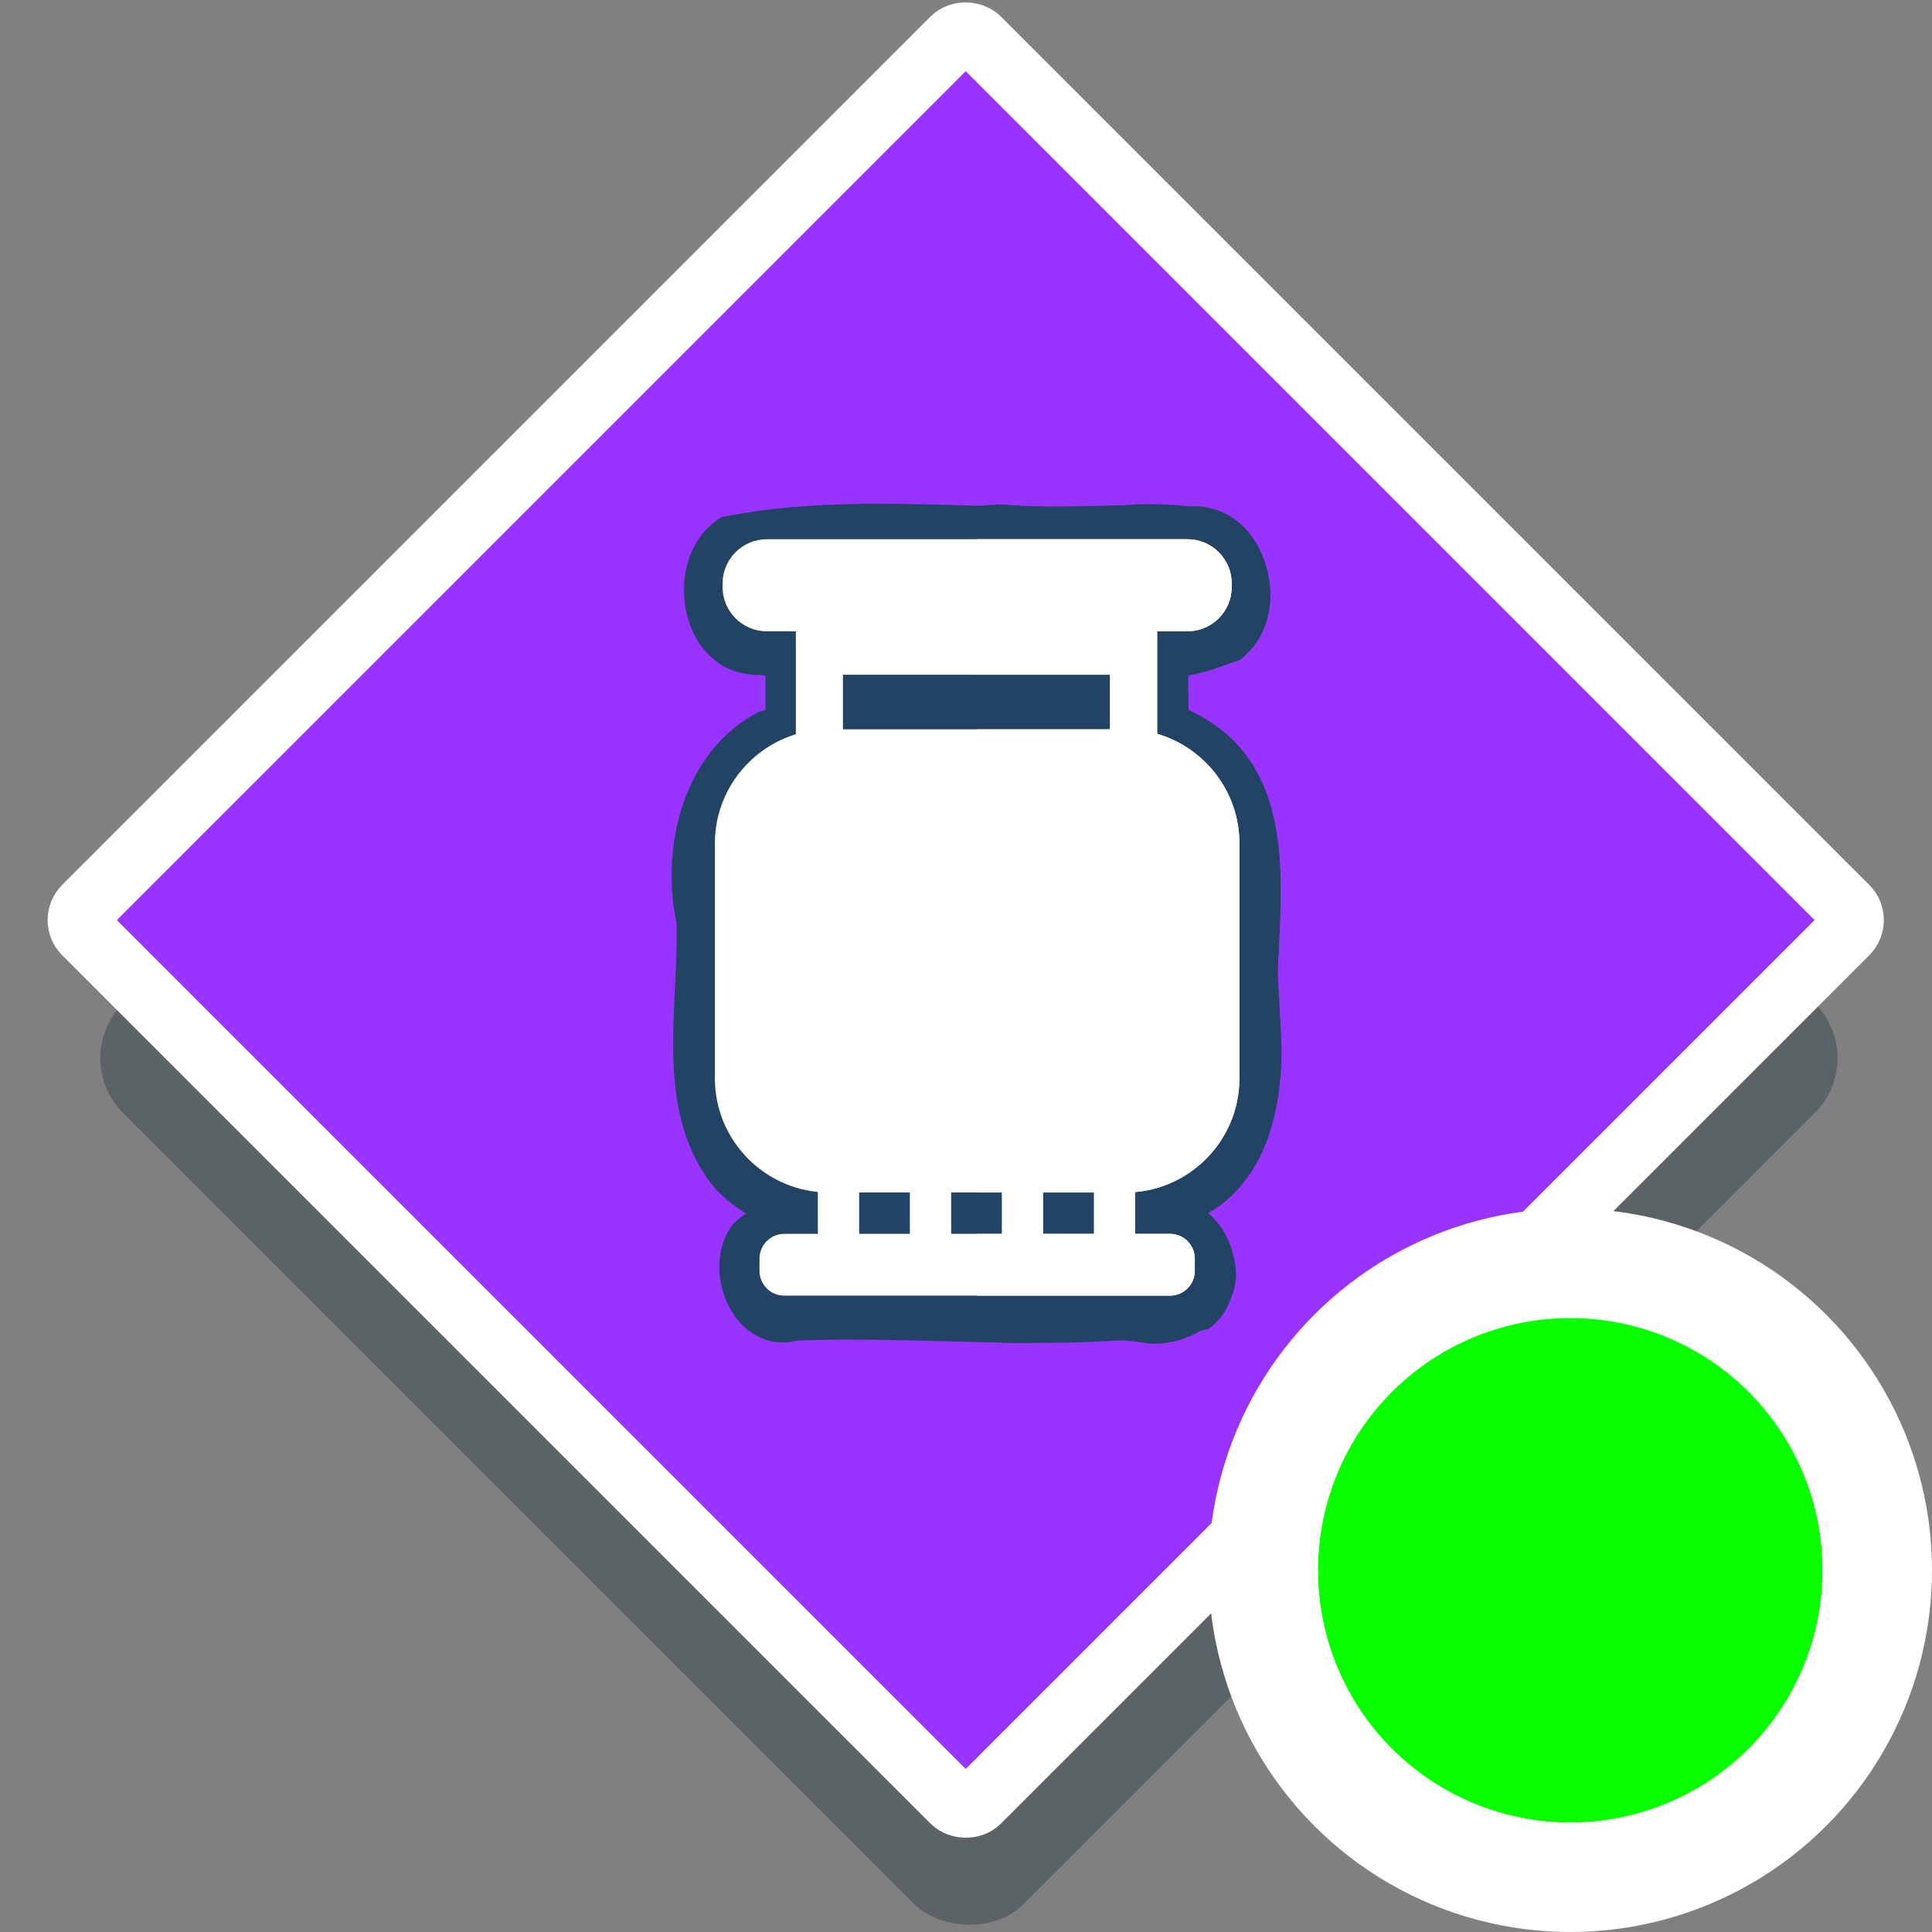 <?xml version="1.0" encoding="UTF-8" standalone="no"?>
<!-- Generator: Adobe Illustrator 19.0.0, SVG Export Plug-In . SVG Version: 6.00 Build 0)  -->

<svg
   xmlns:dc="http://purl.org/dc/elements/1.1/"
   xmlns:cc="http://creativecommons.org/ns#"
   xmlns:rdf="http://www.w3.org/1999/02/22-rdf-syntax-ns#"
   xmlns:svg="http://www.w3.org/2000/svg"
   xmlns="http://www.w3.org/2000/svg"
   xmlns:sodipodi="http://sodipodi.sourceforge.net/DTD/sodipodi-0.dtd"
   xmlns:inkscape="http://www.inkscape.org/namespaces/inkscape"
   version="1.1"
   id="Layer_1"
   x="0px"
   y="0px"
   viewBox="0 0 300 300"
   xml:space="preserve"
   inkscape:version="0.91 r13725"
   sodipodi:docname="symbol-service-gas-contents.svg"
   width="300"
   height="300"><rect x="0" y="0" width="300" height="300" fill="#808080" stroke="none"/><defs
     id="defs41"><filter
       style="color-interpolation-filters:sRGB;"
       inkscape:label="Drop Shadow"
       id="filter11078"><feFlood
         flood-opacity="1"
         flood-color="rgb(0,0,0)"
         result="flood"
         id="feFlood11080" /><feComposite
         in="flood"
         in2="SourceGraphic"
         operator="in"
         result="composite1"
         id="feComposite11082" /><feGaussianBlur
         in="composite1"
         stdDeviation="6"
         result="blur"
         id="feGaussianBlur11084" /><feOffset
         dx="1.6"
         dy="1.6"
         result="offset"
         id="feOffset11086" /><feComposite
         in="SourceGraphic"
         in2="offset"
         operator="over"
         result="composite2"
         id="feComposite11088" /></filter><filter
       style="color-interpolation-filters:sRGB;"
       inkscape:label="Drop Shadow"
       id="filter11090"><feFlood
         flood-opacity="1"
         flood-color="rgb(0,0,0)"
         result="flood"
         id="feFlood11092" /><feComposite
         in="flood"
         in2="SourceGraphic"
         operator="in"
         result="composite1"
         id="feComposite11094" /><feGaussianBlur
         in="composite1"
         stdDeviation="6"
         result="blur"
         id="feGaussianBlur11096" /><feOffset
         dx="1.6"
         dy="1.6"
         result="offset"
         id="feOffset11098" /><feComposite
         in="SourceGraphic"
         in2="offset"
         operator="over"
         result="composite2"
         id="feComposite11100" /></filter><pattern
       patternUnits="userSpaceOnUse"
       width="115.268"
       height="125.872"
       patternTransform="translate(-285.429,154.624)"
       id="pattern4736"><g
         transform="matrix(0.246,0,0,0.246,-5.302,0)"
         id="g4647-3"><g
           id="g4572-8"><g
             id="g4570-2"><rect
               style="fill:#ffffff"
               y="0"
               x="21.566"
               width="154.74"
               height="56.896"
               id="rect4568-3" /></g></g><g
           id="g4578-3"><g
             id="g4576-8"><path
               style="fill:#ffffff"
               inkscape:connector-curvature="0"
               d="m 83.963,270.504 v 85.945 c 0,31.241 25.416,56.657 56.657,56.657 h 5.74 V 512 H 272.666 V 404.647 h 37.837 c 77.714,0 141.958,-58.734 150.7,-134.143 z"
               id="path4574-9" /></g></g><g
           id="g4584-9"><g
             id="g4582-4"><path
               style="fill:#ffffff"
               inkscape:connector-curvature="0"
               d="M 448.775,166.7 H 176.305 V 86.841 H 21.566 v 103.295 c 0,20.635 10.007,38.967 25.416,50.424 h 431.404 c 7.444,-7.526 12.047,-17.864 12.047,-29.261 v -2.941 c 0,-22.971 -18.687,-41.658 -41.658,-41.658 z"
               id="path4580-1" /></g></g><g
           id="g4586-3" /><g
           id="g4588-5" /><g
           id="g4590-0" /><g
           id="g4592-1" /><g
           id="g4594-2" /><g
           id="g4596-0" /><g
           id="g4598-6" /><g
           id="g4600-7" /><g
           id="g4602-9" /><g
           id="g4604-1" /><g
           id="g4606-3" /><g
           id="g4608-1" /><g
           id="g4610-8" /><g
           id="g4612-0" /><g
           id="g4614-4" /></g></pattern></defs><sodipodi:namedview
     pagecolor="#ffffff"
     bordercolor="#666666"
     borderopacity="1"
     objecttolerance="10"
     gridtolerance="10"
     guidetolerance="10"
     inkscape:pageopacity="0"
     inkscape:pageshadow="2"
     inkscape:window-width="1920"
     inkscape:window-height="1017"
     id="namedview39"
     showgrid="false"
     inkscape:zoom="0.23047055"
     inkscape:cx="-1689.6316"
     inkscape:cy="570.02728"
     inkscape:window-x="1912"
     inkscape:window-y="-8"
     inkscape:window-maximized="1"
     inkscape:current-layer="Layer_1" /><rect
     style="opacity:1;fill:#243640;fill-opacity:0.392;fill-rule:nonzero;stroke:none;stroke-width:9.787;stroke-linejoin:round;stroke-miterlimit:4;stroke-dasharray:none;stroke-opacity:0.392"
     id="rect8103-4"
     width="197.812"
     height="197.812"
     x="-108.71"
     y="123.702"
     ry="12.014"
     transform="matrix(0.707,-0.707,0.707,0.707,0,0)" /><g
     id="g9"
     transform="translate(0,-211.996)" /><g
     id="g11"
     transform="translate(0,-211.996)" /><g
     id="g13"
     transform="translate(0,-211.996)" /><g
     id="g15"
     transform="translate(0,-211.996)" /><g
     id="g17"
     transform="translate(0,-211.996)" /><g
     id="g19"
     transform="translate(0,-211.996)" /><g
     id="g21"
     transform="translate(0,-211.996)" /><g
     id="g23"
     transform="translate(0,-211.996)" /><g
     id="g25"
     transform="translate(0,-211.996)" /><g
     id="g27"
     transform="translate(0,-211.996)" /><g
     id="g29"
     transform="translate(0,-211.996)" /><g
     id="g31"
     transform="translate(0,-211.996)" /><g
     id="g33"
     transform="translate(0,-211.996)" /><g
     id="g35"
     transform="translate(0,-211.996)" /><g
     id="g37"
     transform="translate(0,-211.996)" /><rect
     style="opacity:1;fill:#9933ff;fill-opacity:1;fill-rule:nonzero;stroke:#ffffff;stroke-width:9.867;stroke-linejoin:round;stroke-miterlimit:4;stroke-dasharray:none;stroke-opacity:1"
     id="rect8103"
     width="196.303"
     height="196.303"
     x="-93.138"
     y="108.939"
     ry="2.789"
     transform="matrix(0.707,-0.707,0.707,0.707,0,0)" /><g
     id="g4647"
     transform="matrix(0.246,0,0,0.246,326.147,-107.253)"><g
       id="g4572"><g
         id="g4570"><rect
           id="rect4568"
           height="56.896"
           width="154.74"
           x="21.566"
           y="0"
           style="fill:#ffffff" /></g></g><g
       id="g4578"><g
         id="g4576"><path
           id="path4574"
           d="m 83.963,270.504 v 85.945 c 0,31.241 25.416,56.657 56.657,56.657 h 5.74 V 512 H 272.666 V 404.647 h 37.837 c 77.714,0 141.958,-58.734 150.7,-134.143 z"
           inkscape:connector-curvature="0"
           style="fill:#ffffff" /></g></g><g
       id="g4584"><g
         id="g4582"><path
           id="path4580"
           d="M 448.775,166.7 H 176.305 V 86.841 H 21.566 v 103.295 c 0,20.635 10.007,38.967 25.416,50.424 h 431.404 c 7.444,-7.526 12.047,-17.864 12.047,-29.261 v -2.941 c 0,-22.971 -18.687,-41.658 -41.658,-41.658 z"
           inkscape:connector-curvature="0"
           style="fill:#ffffff" /></g></g><g
       id="g4586" /><g
       id="g4588" /><g
       id="g4590" /><g
       id="g4592" /><g
       id="g4594" /><g
       id="g4596" /><g
       id="g4598" /><g
       id="g4600" /><g
       id="g4602" /><g
       id="g4604" /><g
       id="g4606" /><g
       id="g4608" /><g
       id="g4610" /><g
       id="g4612" /><g
       id="g4614" /></g><g
     id="g6423"
     transform="matrix(0.246,0,0,0.246,30.655,-16.362)"><g
       id="g6421" /></g><g
     id="g6429"
     transform="matrix(0.246,0,0,0.246,30.655,-16.362)"><g
       id="g6427" /></g><g
     id="g6437"
     transform="matrix(0.246,0,0,0.246,30.655,-16.362)" /><g
     id="g6439"
     transform="matrix(0.246,0,0,0.246,30.655,-16.362)" /><g
     id="g6441"
     transform="matrix(0.246,0,0,0.246,30.655,-16.362)" /><g
     id="g6443"
     transform="matrix(0.246,0,0,0.246,30.655,-16.362)" /><g
     id="g6445"
     transform="matrix(0.246,0,0,0.246,30.655,-16.362)" /><g
     id="g6447"
     transform="matrix(0.246,0,0,0.246,30.655,-16.362)" /><g
     id="g6449"
     transform="matrix(0.246,0,0,0.246,30.655,-16.362)" /><g
     id="g6451"
     transform="matrix(0.246,0,0,0.246,30.655,-16.362)" /><g
     id="g6453"
     transform="matrix(0.246,0,0,0.246,30.655,-16.362)" /><g
     id="g6455"
     transform="matrix(0.246,0,0,0.246,30.655,-16.362)" /><g
     id="g6457"
     transform="matrix(0.246,0,0,0.246,30.655,-16.362)" /><g
     id="g6459"
     transform="matrix(0.246,0,0,0.246,30.655,-16.362)" /><g
     id="g6461"
     transform="matrix(0.246,0,0,0.246,30.655,-16.362)" /><g
     id="g6463"
     transform="matrix(0.246,0,0,0.246,30.655,-16.362)" /><g
     id="g6465"
     transform="matrix(0.246,0,0,0.246,30.655,-16.362)" /><g
     id="g6890"
     transform="matrix(0.43,0,0,0.43,68.906,48.309)" /><g
     id="g6892"
     transform="matrix(0.43,0,0,0.43,68.906,48.309)" /><g
     id="g6894"
     transform="matrix(0.43,0,0,0.43,68.906,48.309)" /><g
     id="g6896"
     transform="matrix(0.43,0,0,0.43,68.906,48.309)" /><g
     id="g6898"
     transform="matrix(0.43,0,0,0.43,68.906,48.309)" /><g
     id="g6900"
     transform="matrix(0.43,0,0,0.43,68.906,48.309)" /><g
     id="g6902"
     transform="matrix(0.43,0,0,0.43,68.906,48.309)" /><g
     id="g6904"
     transform="matrix(0.43,0,0,0.43,68.906,48.309)" /><g
     id="g6906"
     transform="matrix(0.43,0,0,0.43,68.906,48.309)" /><g
     id="g6908"
     transform="matrix(0.43,0,0,0.43,68.906,48.309)" /><g
     id="g6910"
     transform="matrix(0.43,0,0,0.43,68.906,48.309)" /><g
     id="g6912"
     transform="matrix(0.43,0,0,0.43,68.906,48.309)" /><g
     id="g6914"
     transform="matrix(0.43,0,0,0.43,68.906,48.309)" /><g
     id="g6916"
     transform="matrix(0.43,0,0,0.43,68.906,48.309)" /><g
     id="g6918"
     transform="matrix(0.43,0,0,0.43,68.906,48.309)" /><g
     id="g7056"
     transform="matrix(0.003,0.33,-0.33,0.003,6.501,-168.409)" /><g
     id="g7058"
     transform="matrix(0.003,0.33,-0.33,0.003,6.501,-168.409)" /><g
     id="g7060"
     transform="matrix(0.003,0.33,-0.33,0.003,6.501,-168.409)" /><g
     id="g7062"
     transform="matrix(0.003,0.33,-0.33,0.003,6.501,-168.409)" /><g
     id="g7064"
     transform="matrix(0.003,0.33,-0.33,0.003,6.501,-168.409)" /><g
     id="g7066"
     transform="matrix(0.003,0.33,-0.33,0.003,6.501,-168.409)" /><g
     id="g7068"
     transform="matrix(0.003,0.33,-0.33,0.003,6.501,-168.409)" /><g
     id="g7070"
     transform="matrix(0.003,0.33,-0.33,0.003,6.501,-168.409)" /><g
     id="g7072"
     transform="matrix(0.003,0.33,-0.33,0.003,6.501,-168.409)" /><g
     id="g7074"
     transform="matrix(0.003,0.33,-0.33,0.003,6.501,-168.409)" /><g
     id="g7076"
     transform="matrix(0.003,0.33,-0.33,0.003,6.501,-168.409)" /><g
     id="g7078"
     transform="matrix(0.003,0.33,-0.33,0.003,6.501,-168.409)" /><g
     id="g7080"
     transform="matrix(0.003,0.33,-0.33,0.003,6.501,-168.409)" /><g
     id="g7082"
     transform="matrix(0.003,0.33,-0.33,0.003,6.501,-168.409)" /><g
     id="g7084"
     transform="matrix(0.003,0.33,-0.33,0.003,6.501,-168.409)" /><g
     id="g8625"
     transform="matrix(1.025,0,0,1.025,473.009,41.289)"><g
       id="g8397"
       transform="matrix(0.311,0,0,0.311,-393.201,16.15)"
       style="fill:#234365;fill-opacity:1;stroke:none;stroke-width:2.283;stroke-miterlimit:4;stroke-dasharray:none;stroke-opacity:1"><rect
         x="178.71"
         y="395.83"
         style="fill:#234365;fill-opacity:1;stroke:none;stroke-width:2.283;stroke-miterlimit:4;stroke-dasharray:none;stroke-opacity:1"
         width="20.12"
         height="34.944"
         id="rect8399" /><rect
         x="223.53"
         y="395.83"
         style="fill:#234365;fill-opacity:1;stroke:none;stroke-width:2.283;stroke-miterlimit:4;stroke-dasharray:none;stroke-opacity:1"
         width="20.12"
         height="34.944"
         id="rect8401" /></g><g
       id="g8403"
       transform="matrix(0.311,0,0,0.311,-393.201,16.15)"
       style="fill:#234365;fill-opacity:1;stroke:none;stroke-width:2.283;stroke-miterlimit:4;stroke-dasharray:none;stroke-opacity:1"><rect
         x="268.35"
         y="395.83"
         style="fill:#234365;fill-opacity:1;stroke:none;stroke-width:2.283;stroke-miterlimit:4;stroke-dasharray:none;stroke-opacity:1"
         width="20.12"
         height="34.944"
         id="rect8405" /><rect
         x="313.17"
         y="395.83"
         style="fill:#234365;fill-opacity:1;stroke:none;stroke-width:2.283;stroke-miterlimit:4;stroke-dasharray:none;stroke-opacity:1"
         width="20.12"
         height="34.944"
         id="rect8407" /></g><path
       inkscape:connector-curvature="0"
       id="polygon8409"
       d="m -345.512,84.717 c 5.405,-1.084 14.015,2.629 16.652,-4.031 0.6,-4.543 -1.658,-9.235 0.207,-13.701 10.328,1.205 20.747,-0.125 31.086,0.902 -0.12,5.414 -1.818,12.169 1.738,16.707 4.948,0.18 13.757,1.731 14.622,-5.066 -0.251,-9.931 -0.317,-19.866 -0.274,-29.799 -21.344,0 -42.688,0 -64.031,0 0,11.663 0,23.326 0,34.988 z"
       style="fill:#234365;fill-opacity:1;stroke:none;stroke-width:2.283;stroke-miterlimit:4;stroke-dasharray:none;stroke-opacity:1" /><path
       inkscape:connector-curvature="0"
       id="polygon8411"
       d="m -285.521,49.164 c -10.59,1.489 -22.431,-0.232 -32.301,0.928 0.596,5.718 -3.201,13.864 3.031,17.375 5.623,1.517 11.557,-1.563 17.131,0.641 0.795,5.315 -3.033,12.82 2.67,16.191 5.434,2.142 14.284,0.785 13.725,-6.701 0.217,-8.152 -0.811,-16.305 -0.119,-24.459 -0.261,-2.095 -1.708,-4.409 -4.137,-3.975 z"
       style="fill:#234365;fill-opacity:1;stroke:none;stroke-width:2.283;stroke-miterlimit:4;stroke-dasharray:none;stroke-opacity:1" /><path
       inkscape:connector-curvature="0"
       id="path8413"
       d="m -288.842,36.098 c -21.074,1.692 -42.612,-2.248 -63.322,1.967 -9.55,5.712 -6.68,23.901 5.516,23.891 12.737,1.326 25.993,-0.825 38.99,0.197 11.263,-0.009 23.357,1.721 34.041,-2.475 8.462,-6.428 4.473,-23.362 -6.984,-23.166 -2.73,-0.365 -5.489,-0.448 -8.24,-0.414 z"
       style="fill:#234365;fill-opacity:1;stroke:none;stroke-width:2.283;stroke-miterlimit:4;stroke-dasharray:none;stroke-opacity:1" /><path
       inkscape:connector-curvature="0"
       id="path8415"
       d="m -309.445,36.143 c -4.412,0.029 -11.395,0.741 -10.131,6.809 1.569,5.899 -2.906,12.736 2.484,17.459 4.662,4.004 11.2,0.362 16.74,1.727 9.388,0.117 20.643,2.153 28.514,-4.174 6.553,-7.636 1.046,-22.607 -9.912,-21.504 -9.248,-0.648 -18.418,0.489 -27.695,-0.316 z"
       style="fill:#234365;fill-opacity:1;stroke:none;stroke-width:2.283;stroke-miterlimit:4;stroke-dasharray:none;stroke-opacity:1" /><path
       inkscape:connector-curvature="0"
       id="path8417"
       d="m -293.236,64.852 c -17.739,1.903 -36.152,-2.777 -53.408,2.764 -11.26,5.922 -14.816,20.269 -12.33,31.984 0.28,13.296 -3.5,29.038 5.904,40.23 8.907,9.444 22.698,7.972 34.389,7.172 13.987,-0.179 29.781,3.289 42.275,-4.815 9.088,-7.474 10.071,-20.704 8.402,-31.66 0.104,-13.023 3.327,-29.234 -7.336,-39.305 -4.869,-4.295 -11.428,-6.532 -17.896,-6.371 z"
       style="fill:#234365;fill-opacity:1;stroke:none;stroke-width:2.283;stroke-miterlimit:4;stroke-dasharray:none;stroke-opacity:1" /><path
       inkscape:connector-curvature="0"
       id="path8419"
       d="m -293.266,64.85 c -8.732,0.547 -17.484,0.121 -26.225,0.258 0,27.511 0,55.022 0,82.533 14.468,-2.317 31.183,3.939 43.727,-6.002 9.928,-8.567 8.49,-22.957 7.844,-34.683 0.458,-11.825 2.306,-26.523 -7.115,-35.448 -4.893,-4.491 -11.621,-6.821 -18.23,-6.658 z"
       style="fill:#234365;fill-opacity:1;stroke:none;stroke-width:2.283;stroke-miterlimit:4;stroke-dasharray:none;stroke-opacity:1" /><path
       inkscape:connector-curvature="0"
       id="path8421"
       d="m -328.395,141.428 c -7.207,1.178 -16.344,-1.972 -22.035,3.729 -5.3,6.875 0.111,19.971 9.77,17.658 20.729,-0.837 41.762,2.205 62.176,-1.729 8.309,-5.701 2.798,-22.033 -7.858,-19.579 -14.016,0.383 -28.035,-0.203 -42.052,-0.079 z"
       style="fill:#234365;fill-opacity:1;stroke:none;stroke-width:2.283;stroke-miterlimit:4;stroke-dasharray:none;stroke-opacity:1" /><path
       inkscape:connector-curvature="0"
       id="path8423"
       d="m -284.352,141.449 c -11.773,0.238 -23.724,-0.05 -35.387,0.15 1.217,6.745 -2.611,16.304 4.242,20.752 9.242,2.143 18.689,-0.824 28.045,0.908 7.171,0.463 15.073,-5.41 12.857,-13.152 -0.885,-4.566 -4.791,-8.981 -9.758,-8.658 z"
       style="fill:#234365;fill-opacity:1;stroke:none;stroke-width:2.283;stroke-miterlimit:4;stroke-dasharray:none;stroke-opacity:1" /><g
       transform="translate(-157.24,-3.068)"
       style="fill:#ffffff;fill-opacity:1;stroke:none"
       id="g8583"><g
         id="g8203"
         transform="matrix(0.311,0,0,0.311,-235.915,18.319)"
         style="fill:#ffffff;fill-opacity:1;stroke:none;stroke-width:2.283;stroke-miterlimit:4;stroke-dasharray:none;stroke-opacity:1"><rect
           x="178.71"
           y="395.83"
           style="fill:#ffffff;fill-opacity:1;stroke:none;stroke-width:2.283;stroke-miterlimit:4;stroke-dasharray:none;stroke-opacity:1"
           width="20.12"
           height="34.944"
           id="rect8205" /><rect
           x="223.53"
           y="395.83"
           style="fill:#ffffff;fill-opacity:1;stroke:none;stroke-width:2.283;stroke-miterlimit:4;stroke-dasharray:none;stroke-opacity:1"
           width="20.12"
           height="34.944"
           id="rect8207" /></g><g
         id="g8209"
         transform="matrix(0.311,0,0,0.311,-235.915,18.319)"
         style="fill:#ffffff;fill-opacity:1;stroke:none;stroke-width:2.283;stroke-miterlimit:4;stroke-dasharray:none;stroke-opacity:1"><rect
           x="268.35"
           y="395.83"
           style="fill:#ffffff;fill-opacity:1;stroke:none;stroke-width:2.283;stroke-miterlimit:4;stroke-dasharray:none;stroke-opacity:1"
           width="20.12"
           height="34.944"
           id="rect8211" /><rect
           x="313.17"
           y="395.83"
           style="fill:#ffffff;fill-opacity:1;stroke:none;stroke-width:2.283;stroke-miterlimit:4;stroke-dasharray:none;stroke-opacity:1"
           width="20.12"
           height="34.944"
           id="rect8213" /></g><polygon
         style="fill:#ffffff;fill-opacity:1;stroke:none;stroke-width:2.283;stroke-miterlimit:4;stroke-dasharray:none;stroke-opacity:1"
         points="190.935,180.938 190.935,126.073 321.065,126.073 321.065,180.938 343.996,180.938 343.996,98.685 168.004,98.685 168.004,180.938 "
         id="polygon8215"
         transform="matrix(0.311,0,0,0.311,-235.915,25.793)" /><polygon
         style="fill:#ffffff;fill-opacity:1;stroke:none;stroke-width:2.283;stroke-miterlimit:4;stroke-dasharray:none;stroke-opacity:1"
         points="344,180.94 321.06,180.94 321.06,126.07 256,126.07 256,98.69 344,98.69 "
         id="polygon8217"
         transform="matrix(0.311,0,0,0.311,-235.915,25.793)" /><path
         inkscape:connector-curvature="0"
         style="fill:#ffffff;fill-opacity:1;stroke:none;stroke-width:2.283;stroke-miterlimit:4;stroke-dasharray:none;stroke-opacity:1"
         d="m -124.329,58.423 -63.745,0 c -3.682,0 -6.695,-3.013 -6.695,-6.695 l 0,-0.558 c 0,-3.682 3.013,-6.695 6.695,-6.695 l 63.745,0 c 3.682,0 6.695,3.013 6.695,6.695 l 0,0.558 c 0,3.682 -3.013,6.695 -6.695,6.695 z"
         id="path8219" /><path
         inkscape:connector-curvature="0"
         style="fill:#ffffff;fill-opacity:1;stroke:none;stroke-width:2.283;stroke-miterlimit:4;stroke-dasharray:none;stroke-opacity:1"
         d="m -117.635,51.17 0,0.557 c 0,3.684 -3.011,6.695 -6.695,6.695 l -31.873,0 0,-13.947 31.873,0 c 3.684,0 6.695,3.014 6.695,6.695 z"
         id="path8221" /><path
         inkscape:connector-curvature="0"
         style="fill:#ffffff;fill-opacity:1;stroke:none;stroke-width:2.283;stroke-miterlimit:4;stroke-dasharray:none;stroke-opacity:1"
         d="m -133.728,143.434 -44.948,0 c -9.49,0 -17.256,-7.765 -17.256,-17.256 l 0,-35.65 c 0,-9.49 7.765,-17.256 17.256,-17.256 l 44.948,0 c 9.49,0 17.256,7.765 17.256,17.256 l 0,35.65 c -3.1e-4,9.49 -7.765,17.255 -17.256,17.255 z"
         id="path8223" /><path
         inkscape:connector-curvature="0"
         style="fill:#ffffff;fill-opacity:1;stroke:none;stroke-width:2.283;stroke-miterlimit:4;stroke-dasharray:none;stroke-opacity:1"
         d="m -116.473,90.528 0,35.65 c 0,9.491 -7.763,17.257 -17.253,17.257 l -22.475,0 0,-70.16 22.475,0 c 1.709,0 3.363,0.252 4.926,0.722 7.109,2.13 12.327,8.75 12.327,16.531 z"
         id="path8225" /><path
         inkscape:connector-curvature="0"
         style="fill:#ffffff;fill-opacity:1;stroke:none;stroke-width:2.283;stroke-miterlimit:4;stroke-dasharray:none;stroke-opacity:1"
         d="m -126.968,159.062 -58.467,0 c -2.055,0 -3.737,-1.681 -3.737,-3.737 l 0,-1.882 c 0,-2.055 1.681,-3.737 3.737,-3.737 l 58.467,0 c 2.055,0 3.737,1.681 3.737,3.737 l 0,1.882 c 0,2.055 -1.681,3.737 -3.737,3.737 z"
         id="path8231" /><path
         inkscape:connector-curvature="0"
         style="fill:#ffffff;fill-opacity:1;stroke:none;stroke-width:2.283;stroke-miterlimit:4;stroke-dasharray:none;stroke-opacity:1"
         d="m -123.233,153.442 0,1.884 c 0,2.055 -1.681,3.737 -3.737,3.737 l -29.232,0 0,-9.357 29.232,0 c 2.055,0 3.737,1.681 3.737,3.737 z"
         id="path8233" /></g></g><g
     id="g8247"
     transform="translate(-669.285,-261.896)" /><g
     id="g8249"
     transform="translate(-669.285,-261.896)" /><g
     id="g8251"
     transform="translate(-669.285,-261.896)" /><g
     id="g8253"
     transform="translate(-669.285,-261.896)" /><g
     id="g8255"
     transform="translate(-669.285,-261.896)" /><g
     id="g8257"
     transform="translate(-669.285,-261.896)" /><g
     id="g8259"
     transform="translate(-669.285,-261.896)" /><g
     id="g8261"
     transform="translate(-669.285,-261.896)" /><g
     id="g8263"
     transform="translate(-669.285,-261.896)" /><g
     id="g8265"
     transform="translate(-669.285,-261.896)" /><g
     id="g8267"
     transform="translate(-669.285,-261.896)" /><g
     id="g8269"
     transform="translate(-669.285,-261.896)" /><g
     id="g8271"
     transform="translate(-669.285,-261.896)" /><g
     id="g8273"
     transform="translate(-669.285,-261.896)" /><g
     id="g8275"
     transform="translate(-669.285,-261.896)" /><circle
     style="opacity:1;fill:#07ff00;fill-opacity:1;fill-rule:nonzero;stroke:#ffffff;stroke-width:17;stroke-linecap:butt;stroke-linejoin:miter;stroke-miterlimit:4;stroke-dasharray:none;stroke-opacity:1"
     id="path8111"
     cx="243.832"
     cy="243.832"
     r="47.668" /></svg>